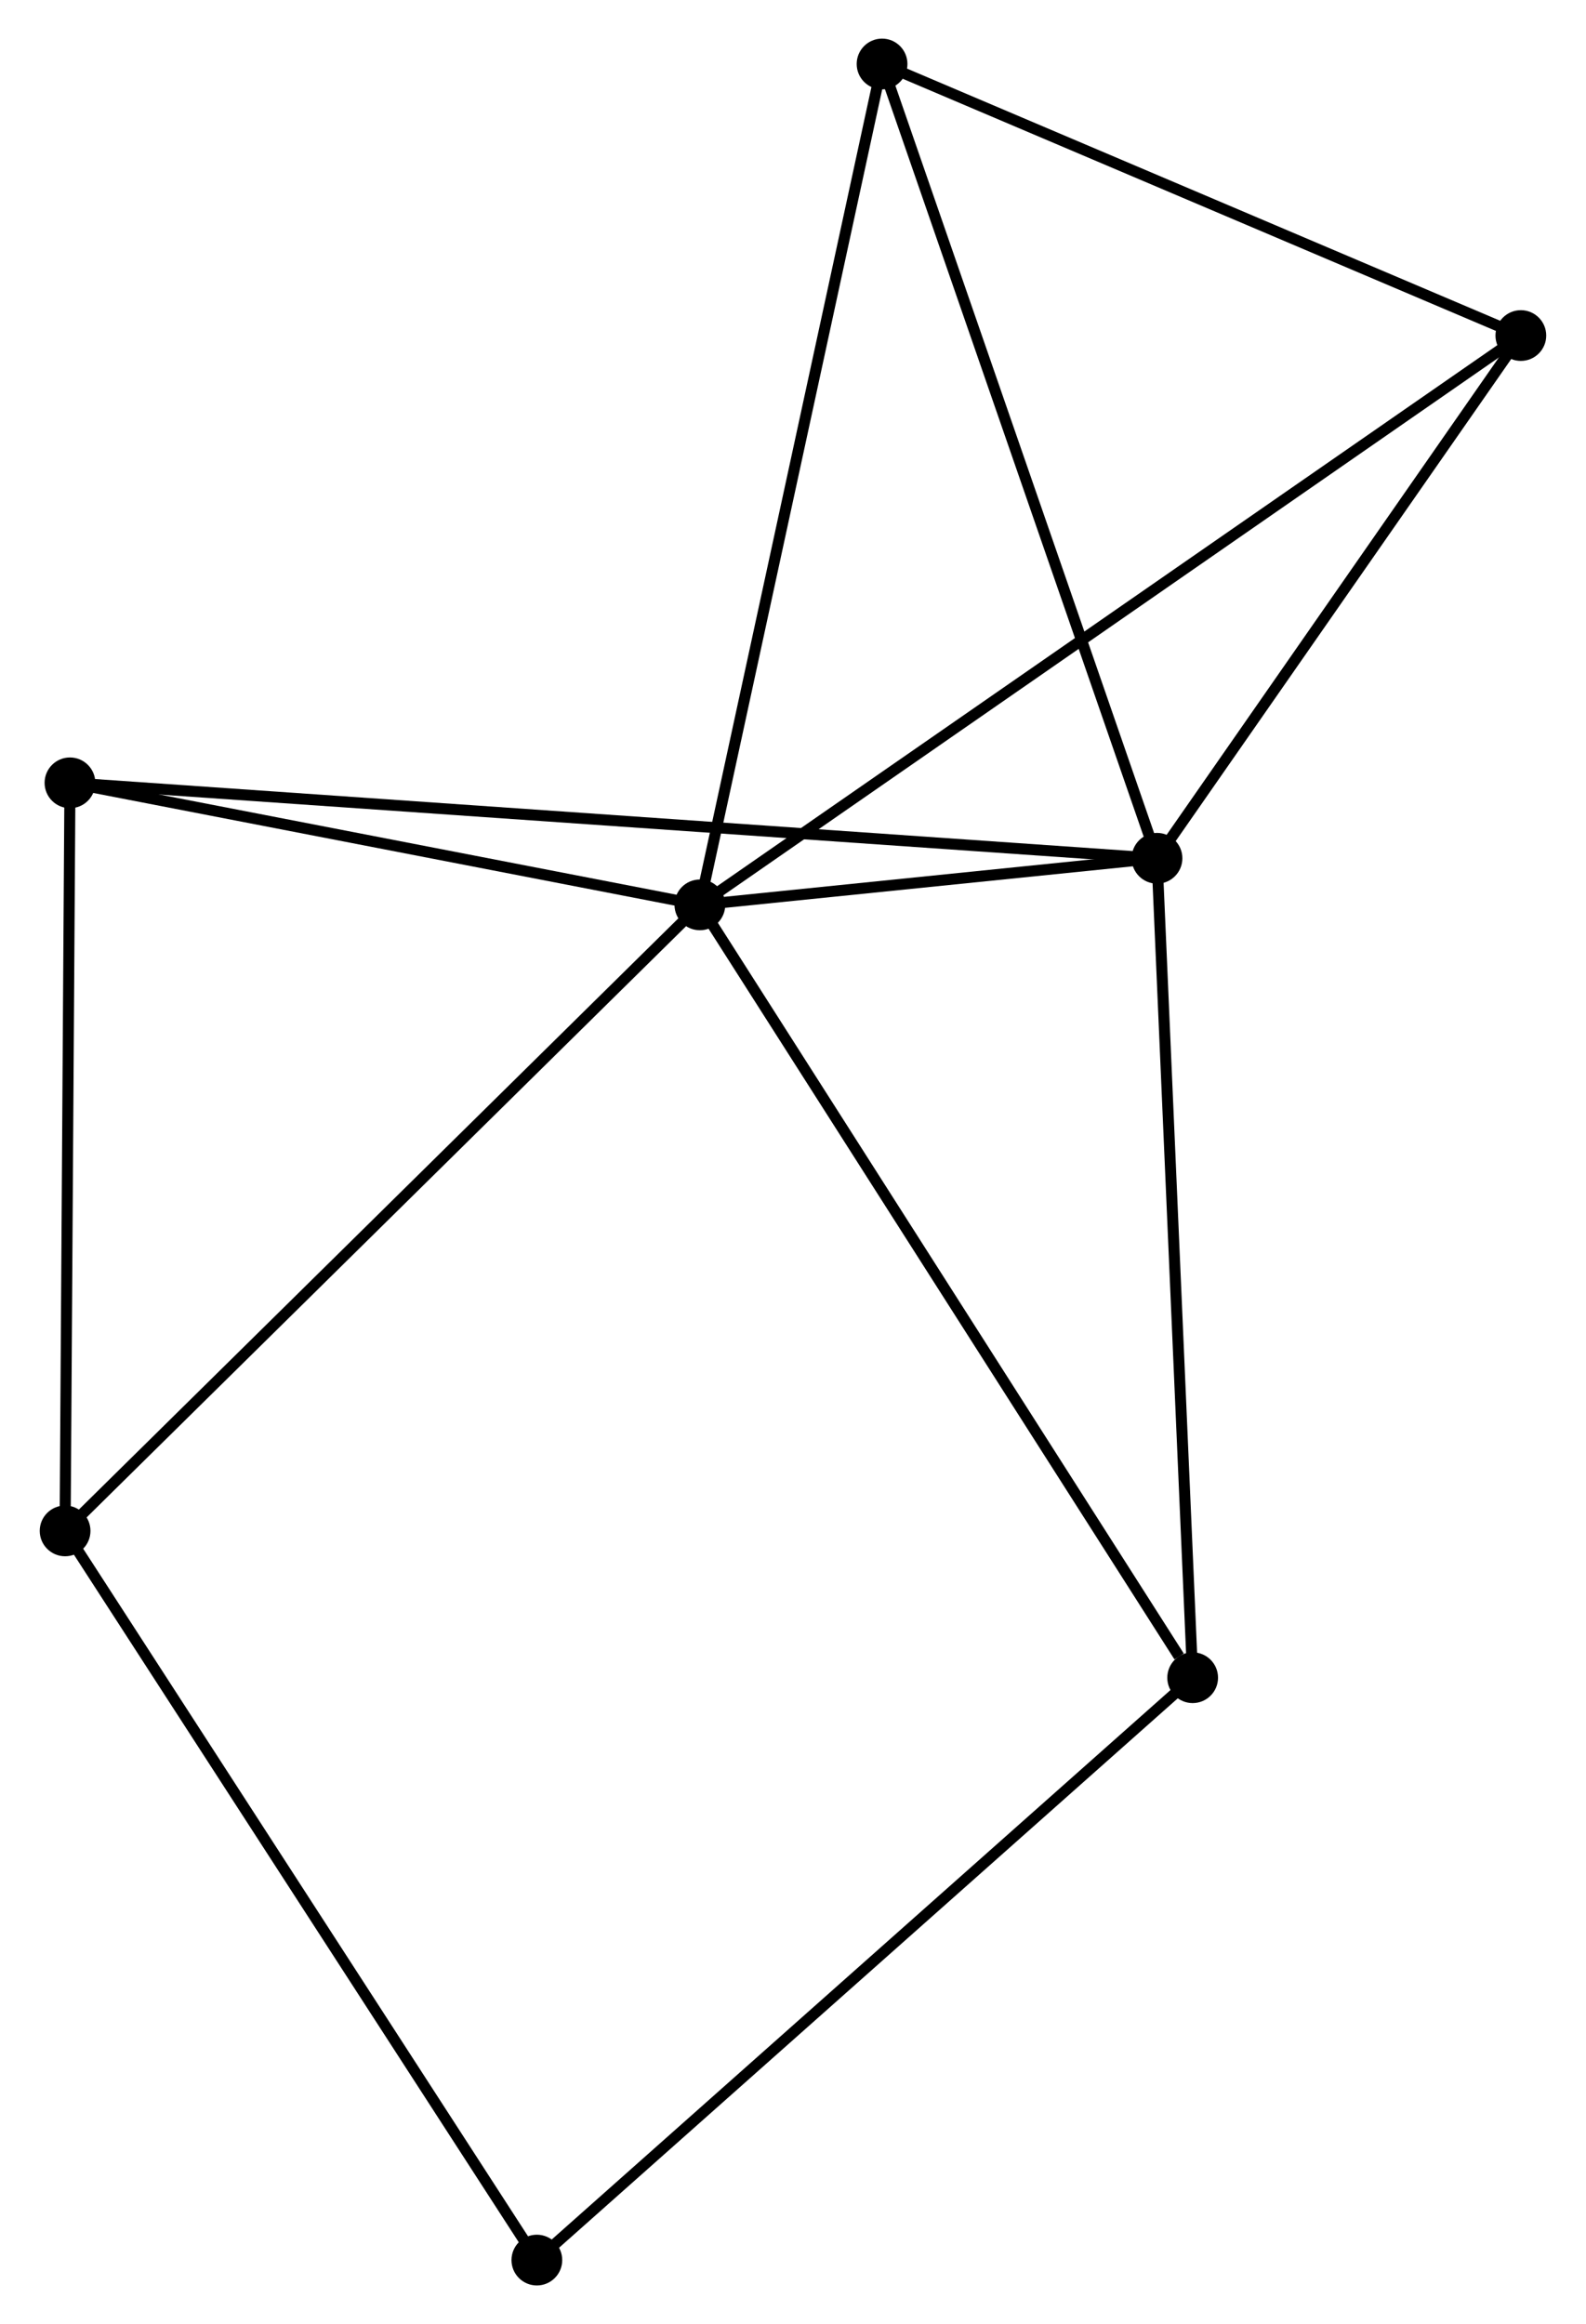 <?xml version="1.0" encoding="UTF-8" standalone="no"?>
<!DOCTYPE svg PUBLIC "-//W3C//DTD SVG 1.1//EN"
 "http://www.w3.org/Graphics/SVG/1.1/DTD/svg11.dtd">
<!-- Generated by graphviz version 2.36.0 (20140111.2315)
 -->
<!-- Title: %3 Pages: 1 -->
<svg width="144pt" height="211pt"
 viewBox="0.00 0.00 143.56 210.65" xmlns="http://www.w3.org/2000/svg" xmlns:xlink="http://www.w3.org/1999/xlink">
<g id="graph0" class="graph" transform="scale(1 1) rotate(0) translate(4 206.646)">
<title>%3</title>
<!-- 0 -->
<g id="node1" class="node"><title>0</title>
<ellipse fill="black" stroke="black" cx="59.339" cy="-124.632" rx="1.8" ry="1.8"/>
</g>
<!-- 1 -->
<g id="node2" class="node"><title>1</title>
<ellipse fill="black" stroke="black" cx="100.775" cy="-128.854" rx="1.8" ry="1.8"/>
</g>
<!-- 0&#45;&#45;1 -->
<g id="edge1" class="edge"><title>0&#45;&#45;1</title>
<path fill="none" stroke="black" d="M61.566,-124.859C68.829,-125.599 91.749,-127.935 98.735,-128.646"/>
</g>
<!-- 2 -->
<g id="node3" class="node"><title>2</title>
<ellipse fill="black" stroke="black" cx="133.755" cy="-176.233" rx="1.8" ry="1.8"/>
</g>
<!-- 0&#45;&#45;2 -->
<g id="edge2" class="edge"><title>0&#45;&#45;2</title>
<path fill="none" stroke="black" d="M60.893,-125.71C70.578,-132.426 122.55,-168.464 132.21,-175.162"/>
</g>
<!-- 3 -->
<g id="node4" class="node"><title>3</title>
<ellipse fill="black" stroke="black" cx="2.241" cy="-135.693" rx="1.8" ry="1.8"/>
</g>
<!-- 0&#45;&#45;3 -->
<g id="edge3" class="edge"><title>0&#45;&#45;3</title>
<path fill="none" stroke="black" d="M57.439,-125C48.77,-126.68 13.011,-133.607 4.206,-135.313"/>
</g>
<!-- 4 -->
<g id="node5" class="node"><title>4</title>
<ellipse fill="black" stroke="black" cx="104.007" cy="-54.584" rx="1.8" ry="1.8"/>
</g>
<!-- 0&#45;&#45;4 -->
<g id="edge4" class="edge"><title>0&#45;&#45;4</title>
<path fill="none" stroke="black" d="M60.443,-122.901C66.569,-113.294 96.339,-66.609 102.778,-56.512"/>
</g>
<!-- 5 -->
<g id="node6" class="node"><title>5</title>
<ellipse fill="black" stroke="black" cx="75.853" cy="-200.846" rx="1.8" ry="1.8"/>
</g>
<!-- 0&#45;&#45;5 -->
<g id="edge5" class="edge"><title>0&#45;&#45;5</title>
<path fill="none" stroke="black" d="M59.747,-126.516C62.032,-137.061 73.212,-188.657 75.459,-199.028"/>
</g>
<!-- 6 -->
<g id="node7" class="node"><title>6</title>
<ellipse fill="black" stroke="black" cx="1.8" cy="-67.891" rx="1.8" ry="1.8"/>
</g>
<!-- 0&#45;&#45;6 -->
<g id="edge6" class="edge"><title>0&#45;&#45;6</title>
<path fill="none" stroke="black" d="M57.916,-123.23C50.025,-115.448 11.678,-77.632 3.384,-69.453"/>
</g>
<!-- 1&#45;&#45;2 -->
<g id="edge7" class="edge"><title>1&#45;&#45;2</title>
<path fill="none" stroke="black" d="M101.873,-130.431C106.88,-137.624 127.535,-167.297 132.62,-174.603"/>
</g>
<!-- 1&#45;&#45;3 -->
<g id="edge8" class="edge"><title>1&#45;&#45;3</title>
<path fill="none" stroke="black" d="M98.717,-128.997C85.894,-129.887 17.078,-134.664 4.288,-135.551"/>
</g>
<!-- 1&#45;&#45;4 -->
<g id="edge9" class="edge"><title>1&#45;&#45;4</title>
<path fill="none" stroke="black" d="M100.855,-127.018C101.299,-116.832 103.453,-67.334 103.918,-56.628"/>
</g>
<!-- 1&#45;&#45;5 -->
<g id="edge10" class="edge"><title>1&#45;&#45;5</title>
<path fill="none" stroke="black" d="M100.159,-130.634C96.711,-140.594 79.839,-189.332 76.447,-199.129"/>
</g>
<!-- 2&#45;&#45;5 -->
<g id="edge11" class="edge"><title>2&#45;&#45;5</title>
<path fill="none" stroke="black" d="M131.829,-177.052C123.038,-180.789 86.774,-196.204 77.846,-199.999"/>
</g>
<!-- 3&#45;&#45;6 -->
<g id="edge12" class="edge"><title>3&#45;&#45;6</title>
<path fill="none" stroke="black" d="M2.228,-133.737C2.164,-123.836 1.874,-79.341 1.812,-69.727"/>
</g>
<!-- 7 -->
<g id="node8" class="node"><title>7</title>
<ellipse fill="black" stroke="black" cx="44.562" cy="-1.8" rx="1.8" ry="1.8"/>
</g>
<!-- 4&#45;&#45;7 -->
<g id="edge13" class="edge"><title>4&#45;&#45;7</title>
<path fill="none" stroke="black" d="M102.538,-53.279C94.385,-46.039 54.768,-10.862 46.199,-3.253"/>
</g>
<!-- 6&#45;&#45;7 -->
<g id="edge14" class="edge"><title>6&#45;&#45;7</title>
<path fill="none" stroke="black" d="M2.857,-66.257C8.722,-57.193 37.221,-13.146 43.385,-3.619"/>
</g>
</g>
</svg>
